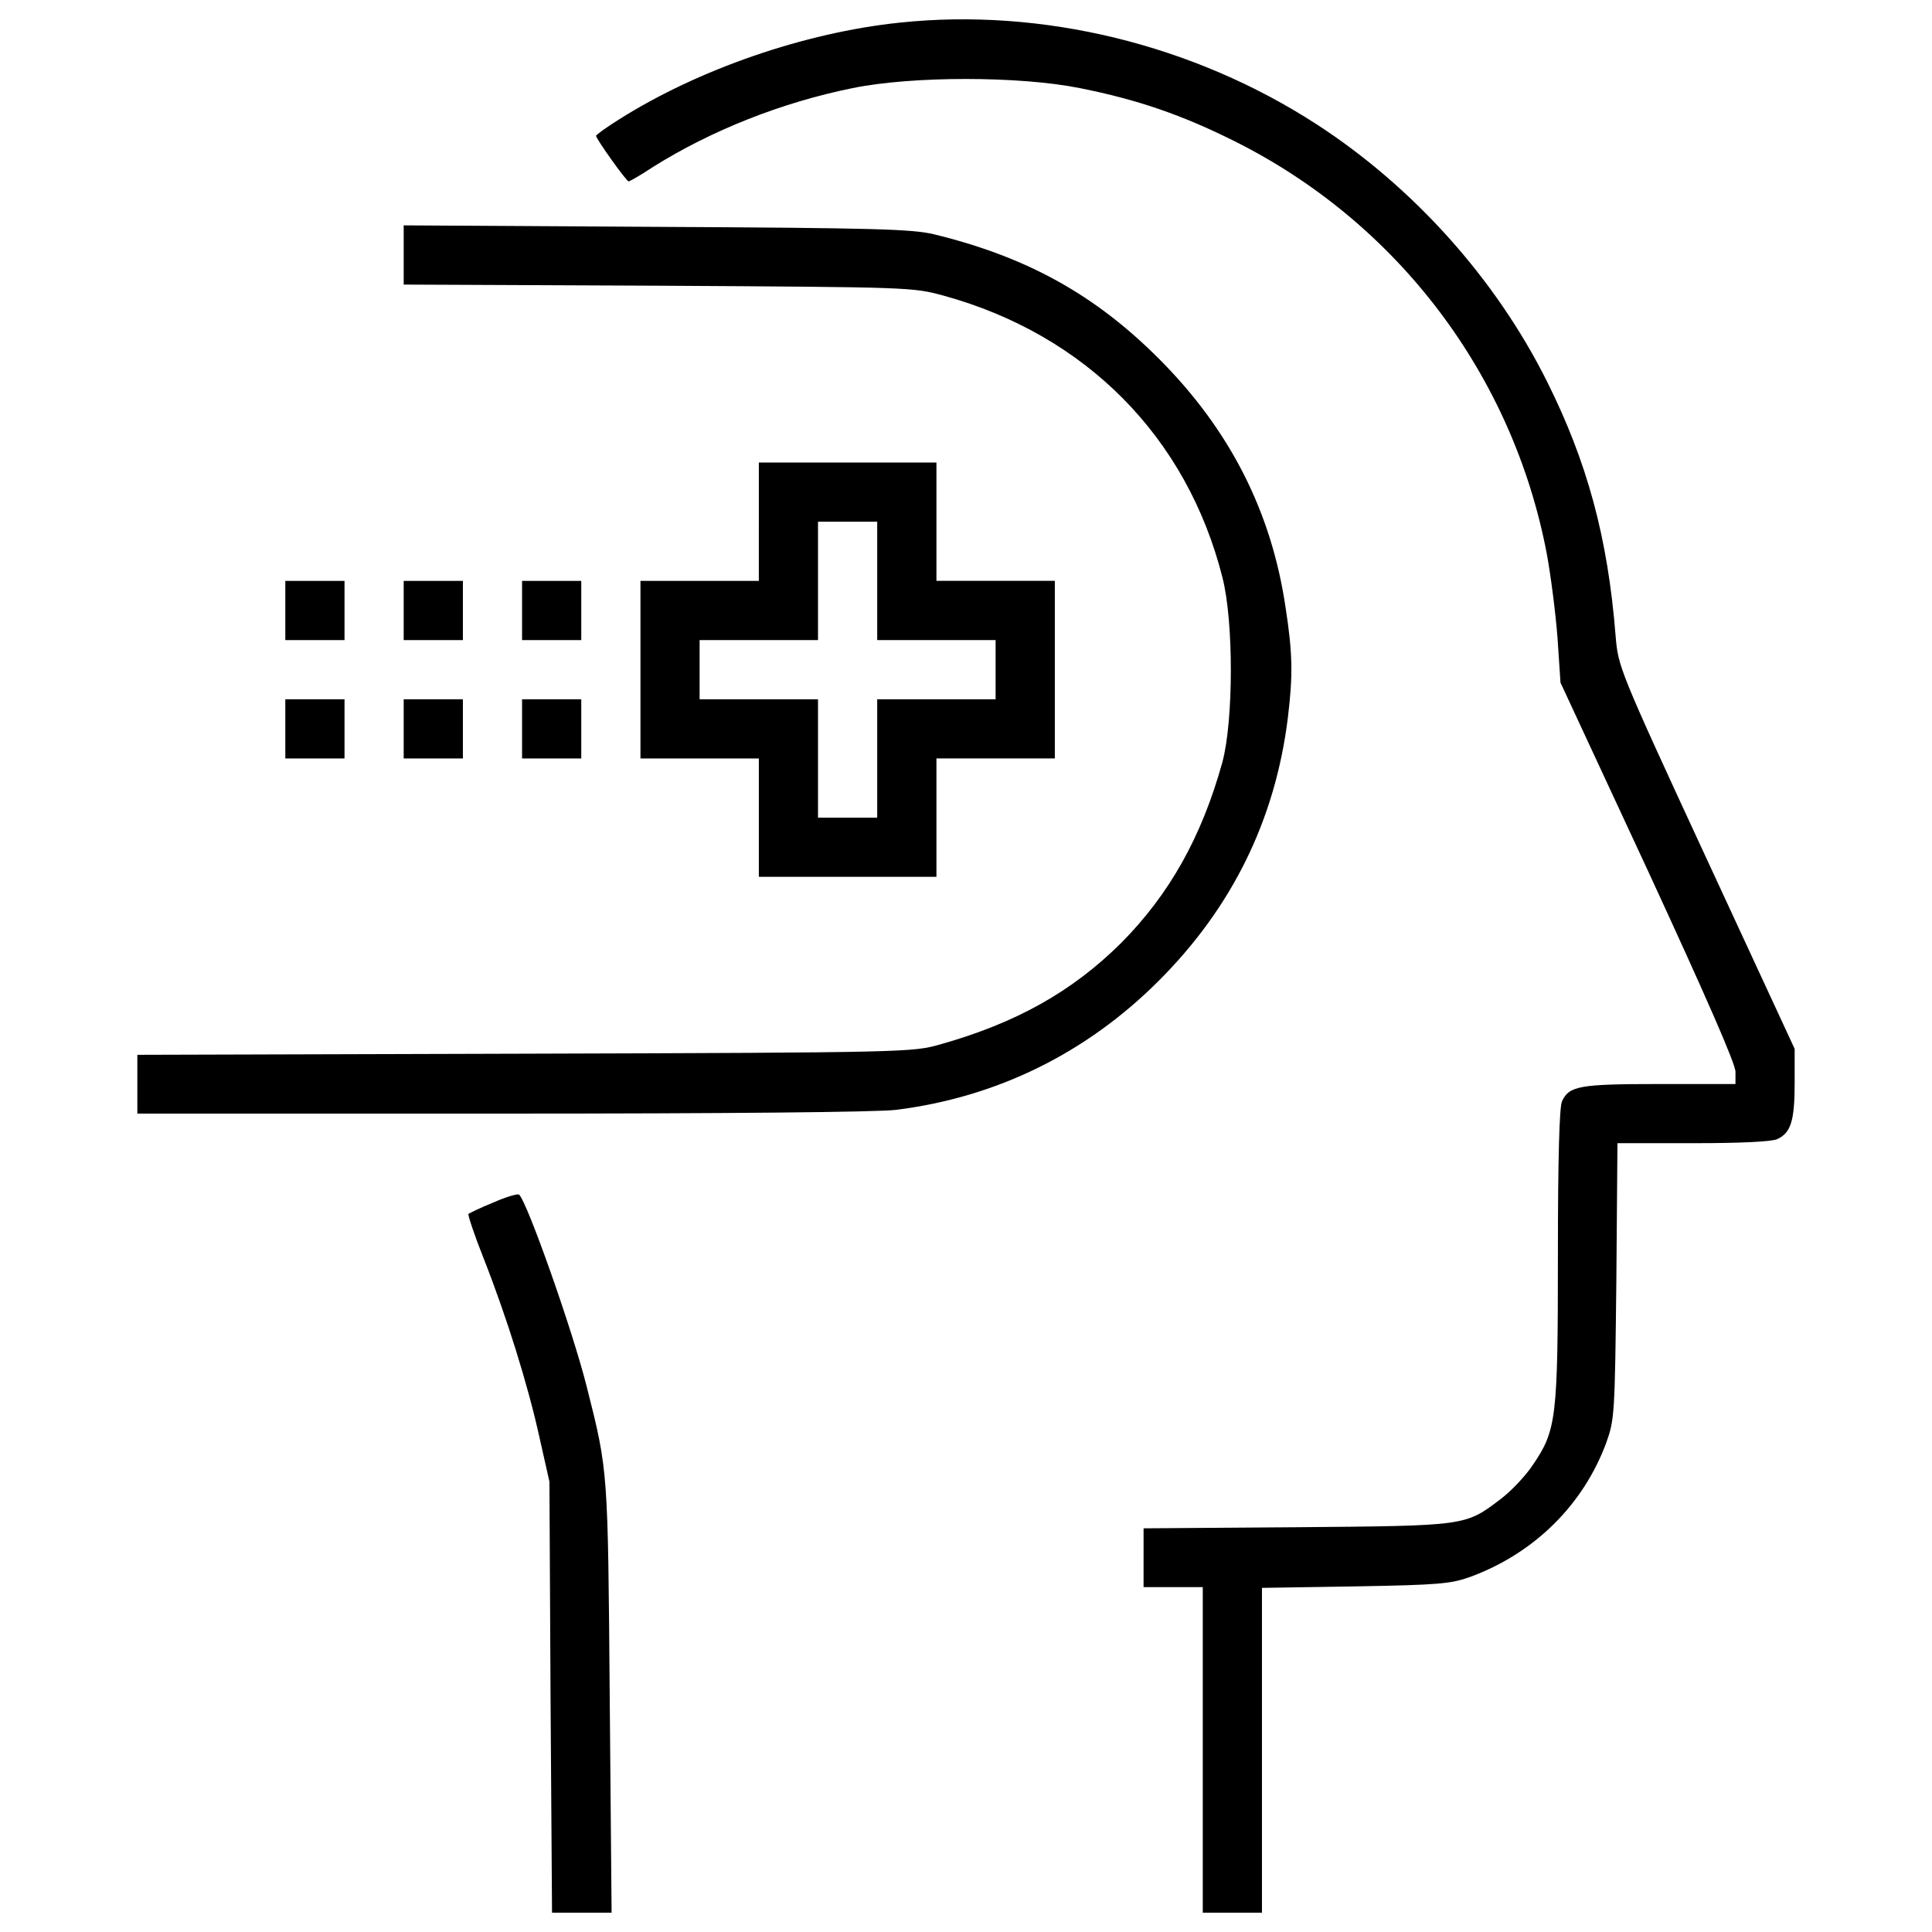 <?xml version="1.0" encoding="utf-8"?>
<!-- Svg Vector Icons : http://www.onlinewebfonts.com/icon -->
<!DOCTYPE svg PUBLIC "-//W3C//DTD SVG 1.1//EN" "http://www.w3.org/Graphics/SVG/1.1/DTD/svg11.dtd">
<svg version="1.1" xmlns="http://www.w3.org/2000/svg" xmlns:xlink="http://www.w3.org/1999/xlink" x="0px" y="0px" viewBox="0 0 1000 1000" enable-background="new 0 0 1000 1000" xml:space="preserve">
<g><g transform="translate(0,512) scale(0.1,-0.1)"><path d="M4655.3,5002.7c-492.1-51.7-1039.7-241.3-1449.5-499.8c-67-42.1-120.6-80.4-120.6-86.2c0-15.3,157-235.5,168.5-235.5c5.7,0,63.2,32.6,126.4,74.7c302.5,189.6,664.4,333.2,1032.1,407.9c308.3,63.2,863.6,63.2,1177.6,0c298.7-59.4,530.4-139.8,798.5-273.8c844.4-421.3,1441.8-1210.1,1618-2136.9c21.1-114.9,46-310.2,55.5-436.6l15.3-229.8l453.8-976.5C8829.6-37,8982.8-385.5,8982.8-427.7v-63.2h-392.5c-415.5,0-469.1-9.6-505.5-90c-13.4-30.6-21.1-287.2-21.1-796.6c0-846.3-7.7-905.7-130.2-1085.7c-38.3-57.4-113-136-166.6-176.2c-183.8-139.8-176.2-137.9-1057-145.5l-790.8-5.7v-153.2V-3095h153.2h153.2v-842.5V-4780h153.2h153.2v840.6v840.6l484.4,7.7c436.6,7.6,494,13.4,595.5,49.8c331.3,122.6,584,373.4,702.7,695.1c42.1,118.7,44.1,145.5,51.7,836.8l5.7,712.3h390.6c245.1,0,407.9,7.6,436.6,21.1c70.8,32.5,90,95.7,90,291v176.2l-457.6,988c-453.8,980.4-455.7,989.9-469.1,1148.9c-40.2,509.3-147.4,901.9-356.1,1319.3c-264.2,528.5-689.3,1003.3-1191,1328.9C6177.6,4889.8,5394.4,5081.2,4655.3,5002.7z"/><path d="M2089.5,3800.2v-153.2l1317.4-5.8c1311.6-7.7,1315.5-7.7,1478.2-51.7c735.3-203,1258-731.5,1441.9-1457.2c59.4-229.8,57.4-744.9,0-957.4c-107.2-386.8-273.8-683.6-524.6-936.3C5549.6-12.1,5260.4-174.9,4866-286c-141.7-40.2-166.6-42.1-2148.4-47.9l-2006.7-5.8v-151.3V-644h1882.2c1185.3,0,1941.6,7.6,2043.1,19.2c522.7,65.1,986.1,292.9,1361.4,668.2c381.1,381.1,603.2,834.9,668.3,1361.4c26.8,220.2,24.9,333.2-11.5,568.7c-72.8,497.9-289.1,922.9-656.8,1290.6c-331.3,331.3-683.6,526.6-1164.2,643.4c-113,26.8-302.5,32.5-1436.1,38.3l-1307.8,7.7V3800.2z"/><path d="M3927.7,2419.7v-306.4h-306.4H3315v-459.6v-459.6h306.4h306.4V887.8V581.5h459.6h459.6v306.4v306.4h306.4h306.4v459.6v459.6h-306.4h-306.4v306.4V2726h-459.6h-459.6V2419.7z M4540.4,2113.3v-306.4h306.4h306.4v-153.2v-153.2h-306.4h-306.4v-306.4V887.8h-153.2h-153.2v306.4v306.4h-306.4h-306.4v153.2v153.2h306.4h306.4v306.4v306.4h153.2h153.2V2113.3z"/><path d="M1476.8,1960.1v-153.2h153.2h153.2v153.2v153.2h-153.2h-153.2V1960.1z"/><path d="M2089.5,1960.1v-153.2h153.2h153.2v153.2v153.2h-153.2h-153.2V1960.1z"/><path d="M2702.2,1960.1v-153.2h153.2h153.2v153.2v153.2h-153.2h-153.2V1960.1z"/><path d="M1476.8,1347.4v-153.2h153.2h153.2v153.2v153.2h-153.2h-153.2V1347.4z"/><path d="M2089.5,1347.4v-153.2h153.2h153.2v153.2v153.2h-153.2h-153.2V1347.4z"/><path d="M2702.2,1347.4v-153.2h153.2h153.2v153.2v153.2h-153.2h-153.2V1347.4z"/><path d="M2554.8-1103.6c-67-26.8-124.5-55.5-130.2-59.4c-3.8-5.7,30.6-109.1,78.5-229.8c120.6-306.4,229.8-656.8,289.1-926.7l51.7-229.8l5.7-1114.4l7.7-1116.3h153.2h155.1l-9.6,1106.7c-9.6,1185.3-7.7,1175.7-118.7,1614.2c-72.8,291.1-308.3,957.4-350.4,995.7C2679.3-1057.6,2619.9-1074.9,2554.8-1103.6z"/></g></g>
</svg>
